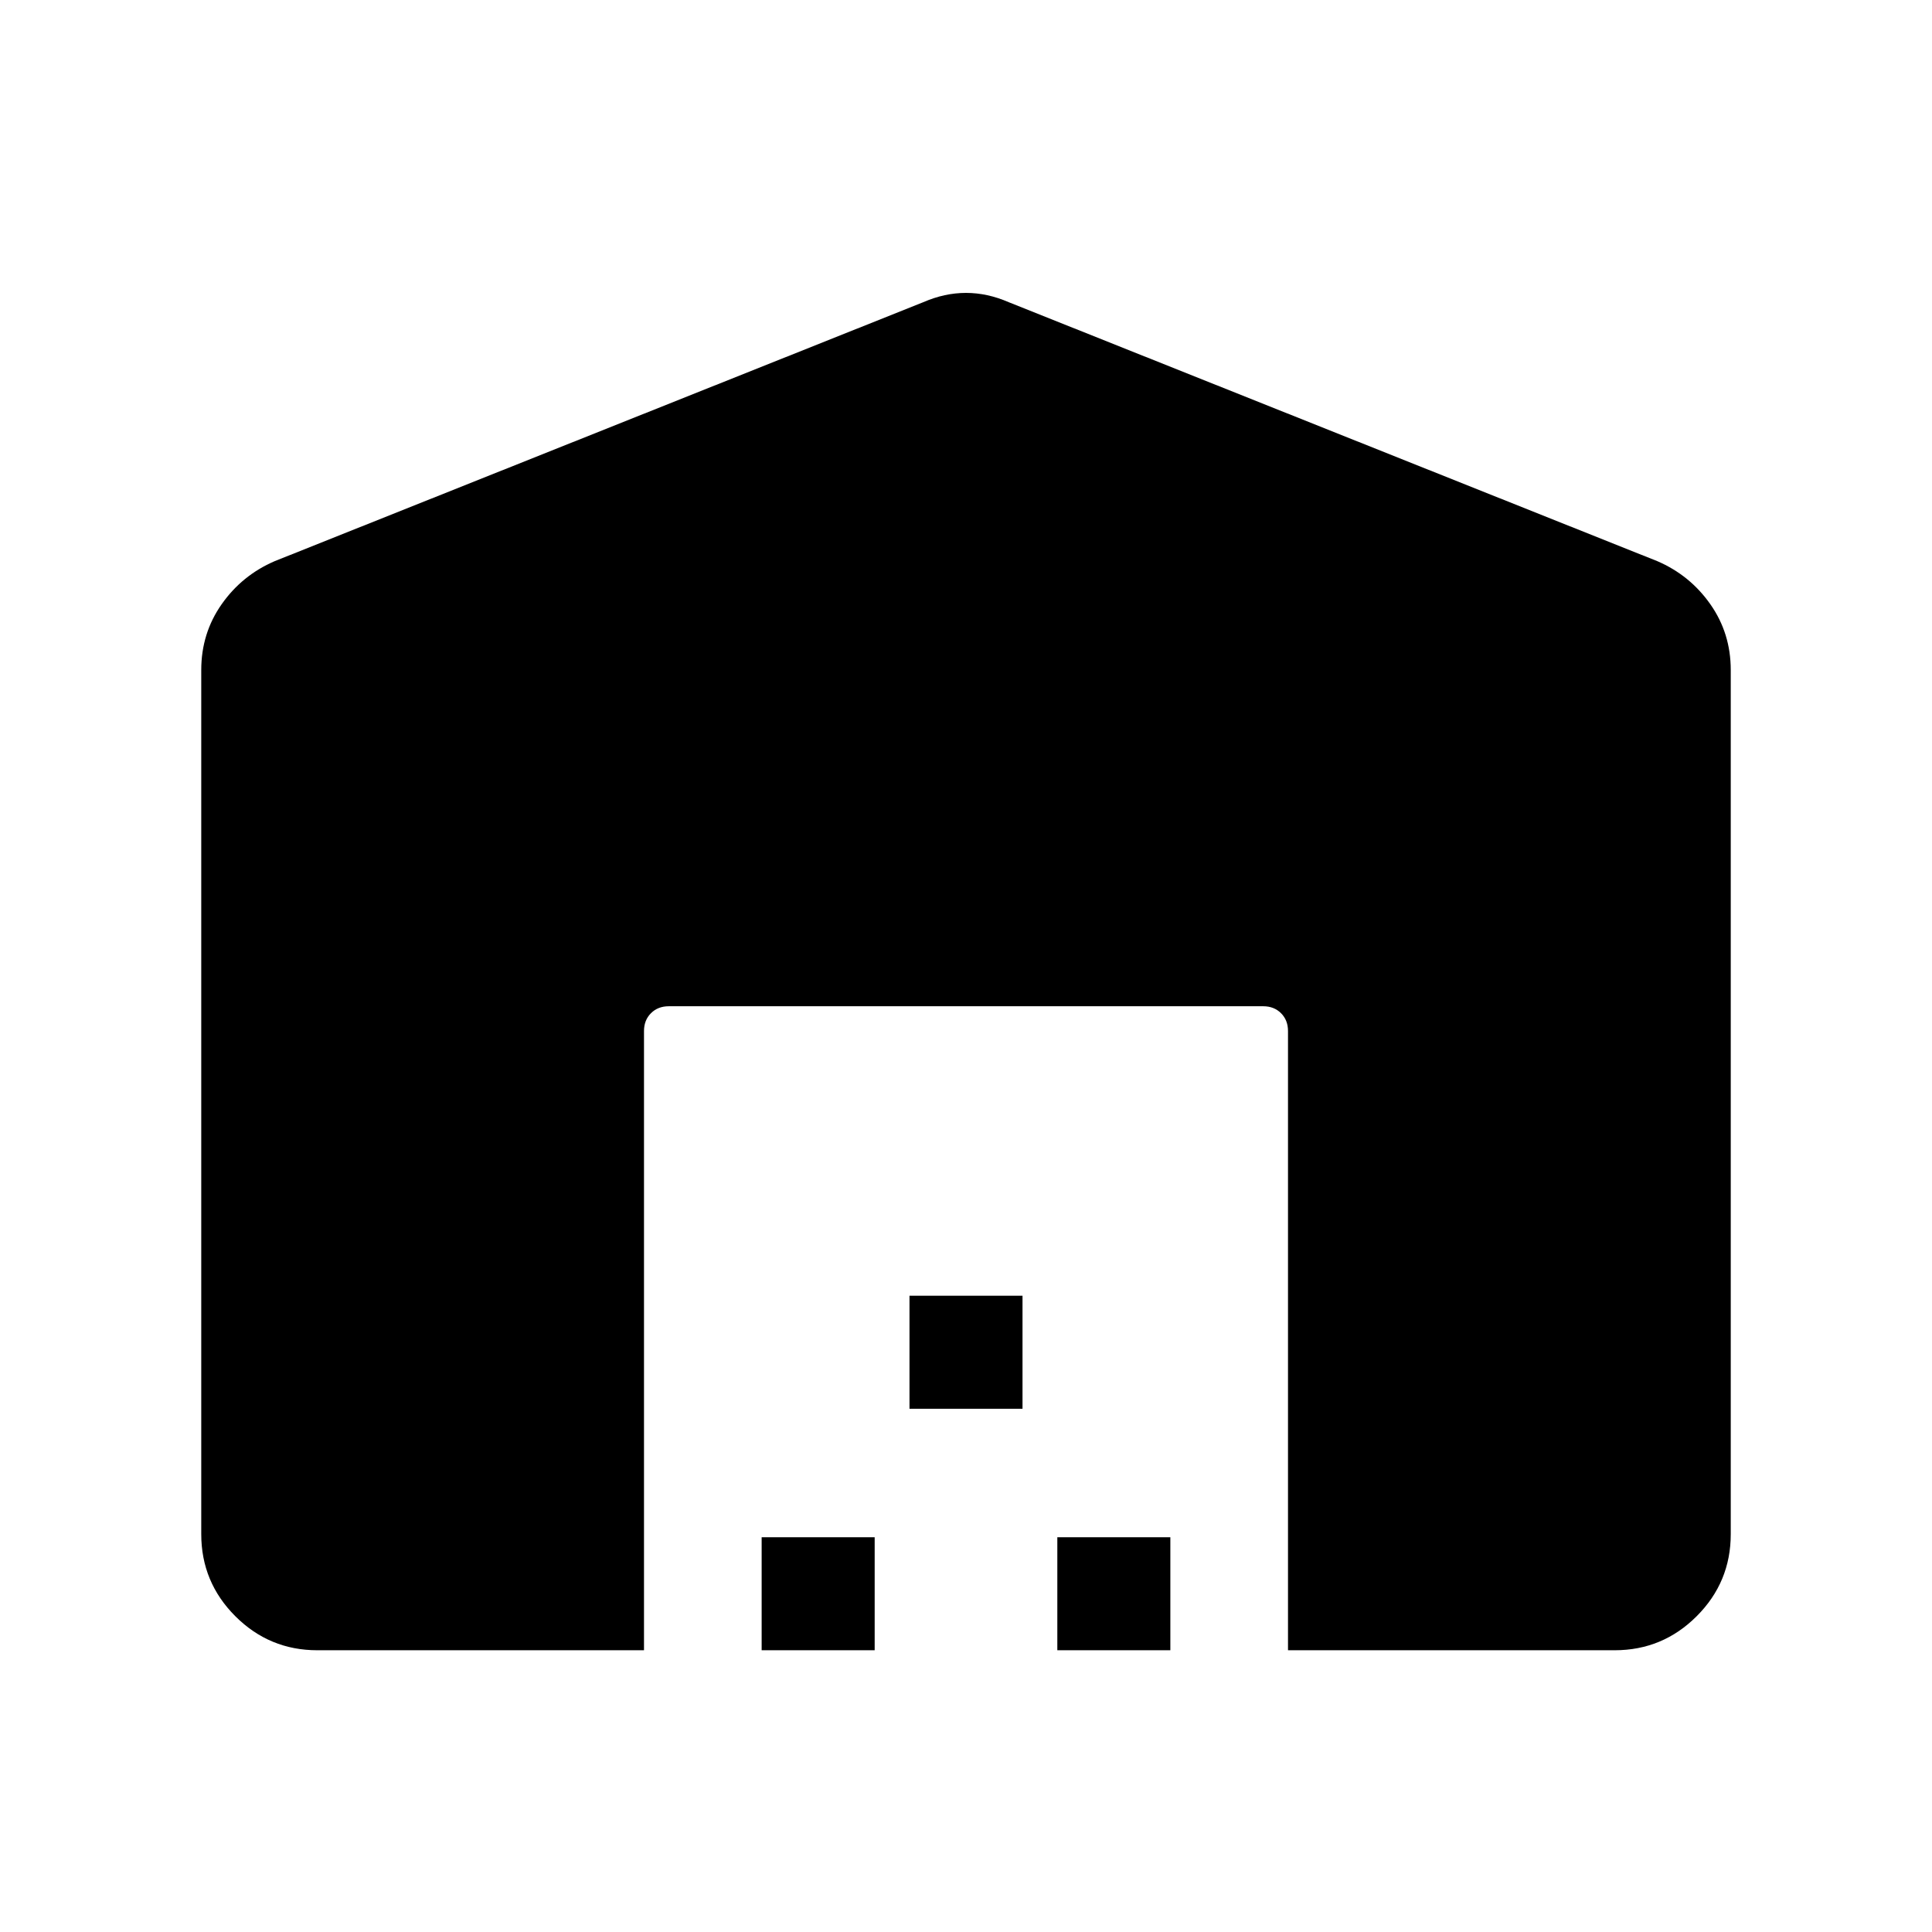 <svg xmlns="http://www.w3.org/2000/svg" height="48" viewBox="0 -960 960 960" width="48"><path d="M100-197.69v-429.39q0-18.23 10.12-32.65 10.11-14.42 26.34-21.42l322.31-128.69q10.61-4.62 21.23-4.62 10.62 0 21.23 4.62l322.31 128.69q16.23 7 26.34 21.42Q860-645.31 860-627.08v429.39q0 23.84-16.92 40.77Q826.15-140 802.31-140H640v-307.69q0-5.39-3.46-8.85t-8.85-3.46H332.31q-5.39 0-8.85 3.46t-3.46 8.85V-140H157.69q-23.84 0-40.77-16.92Q100-173.85 100-197.69ZM378.46-140v-56.16h56.16V-140h-56.16Zm73.46-120v-56.16h56.16V-260h-56.16Zm73.46 120v-56.16h56.16V-140h-56.16Z"/></svg>